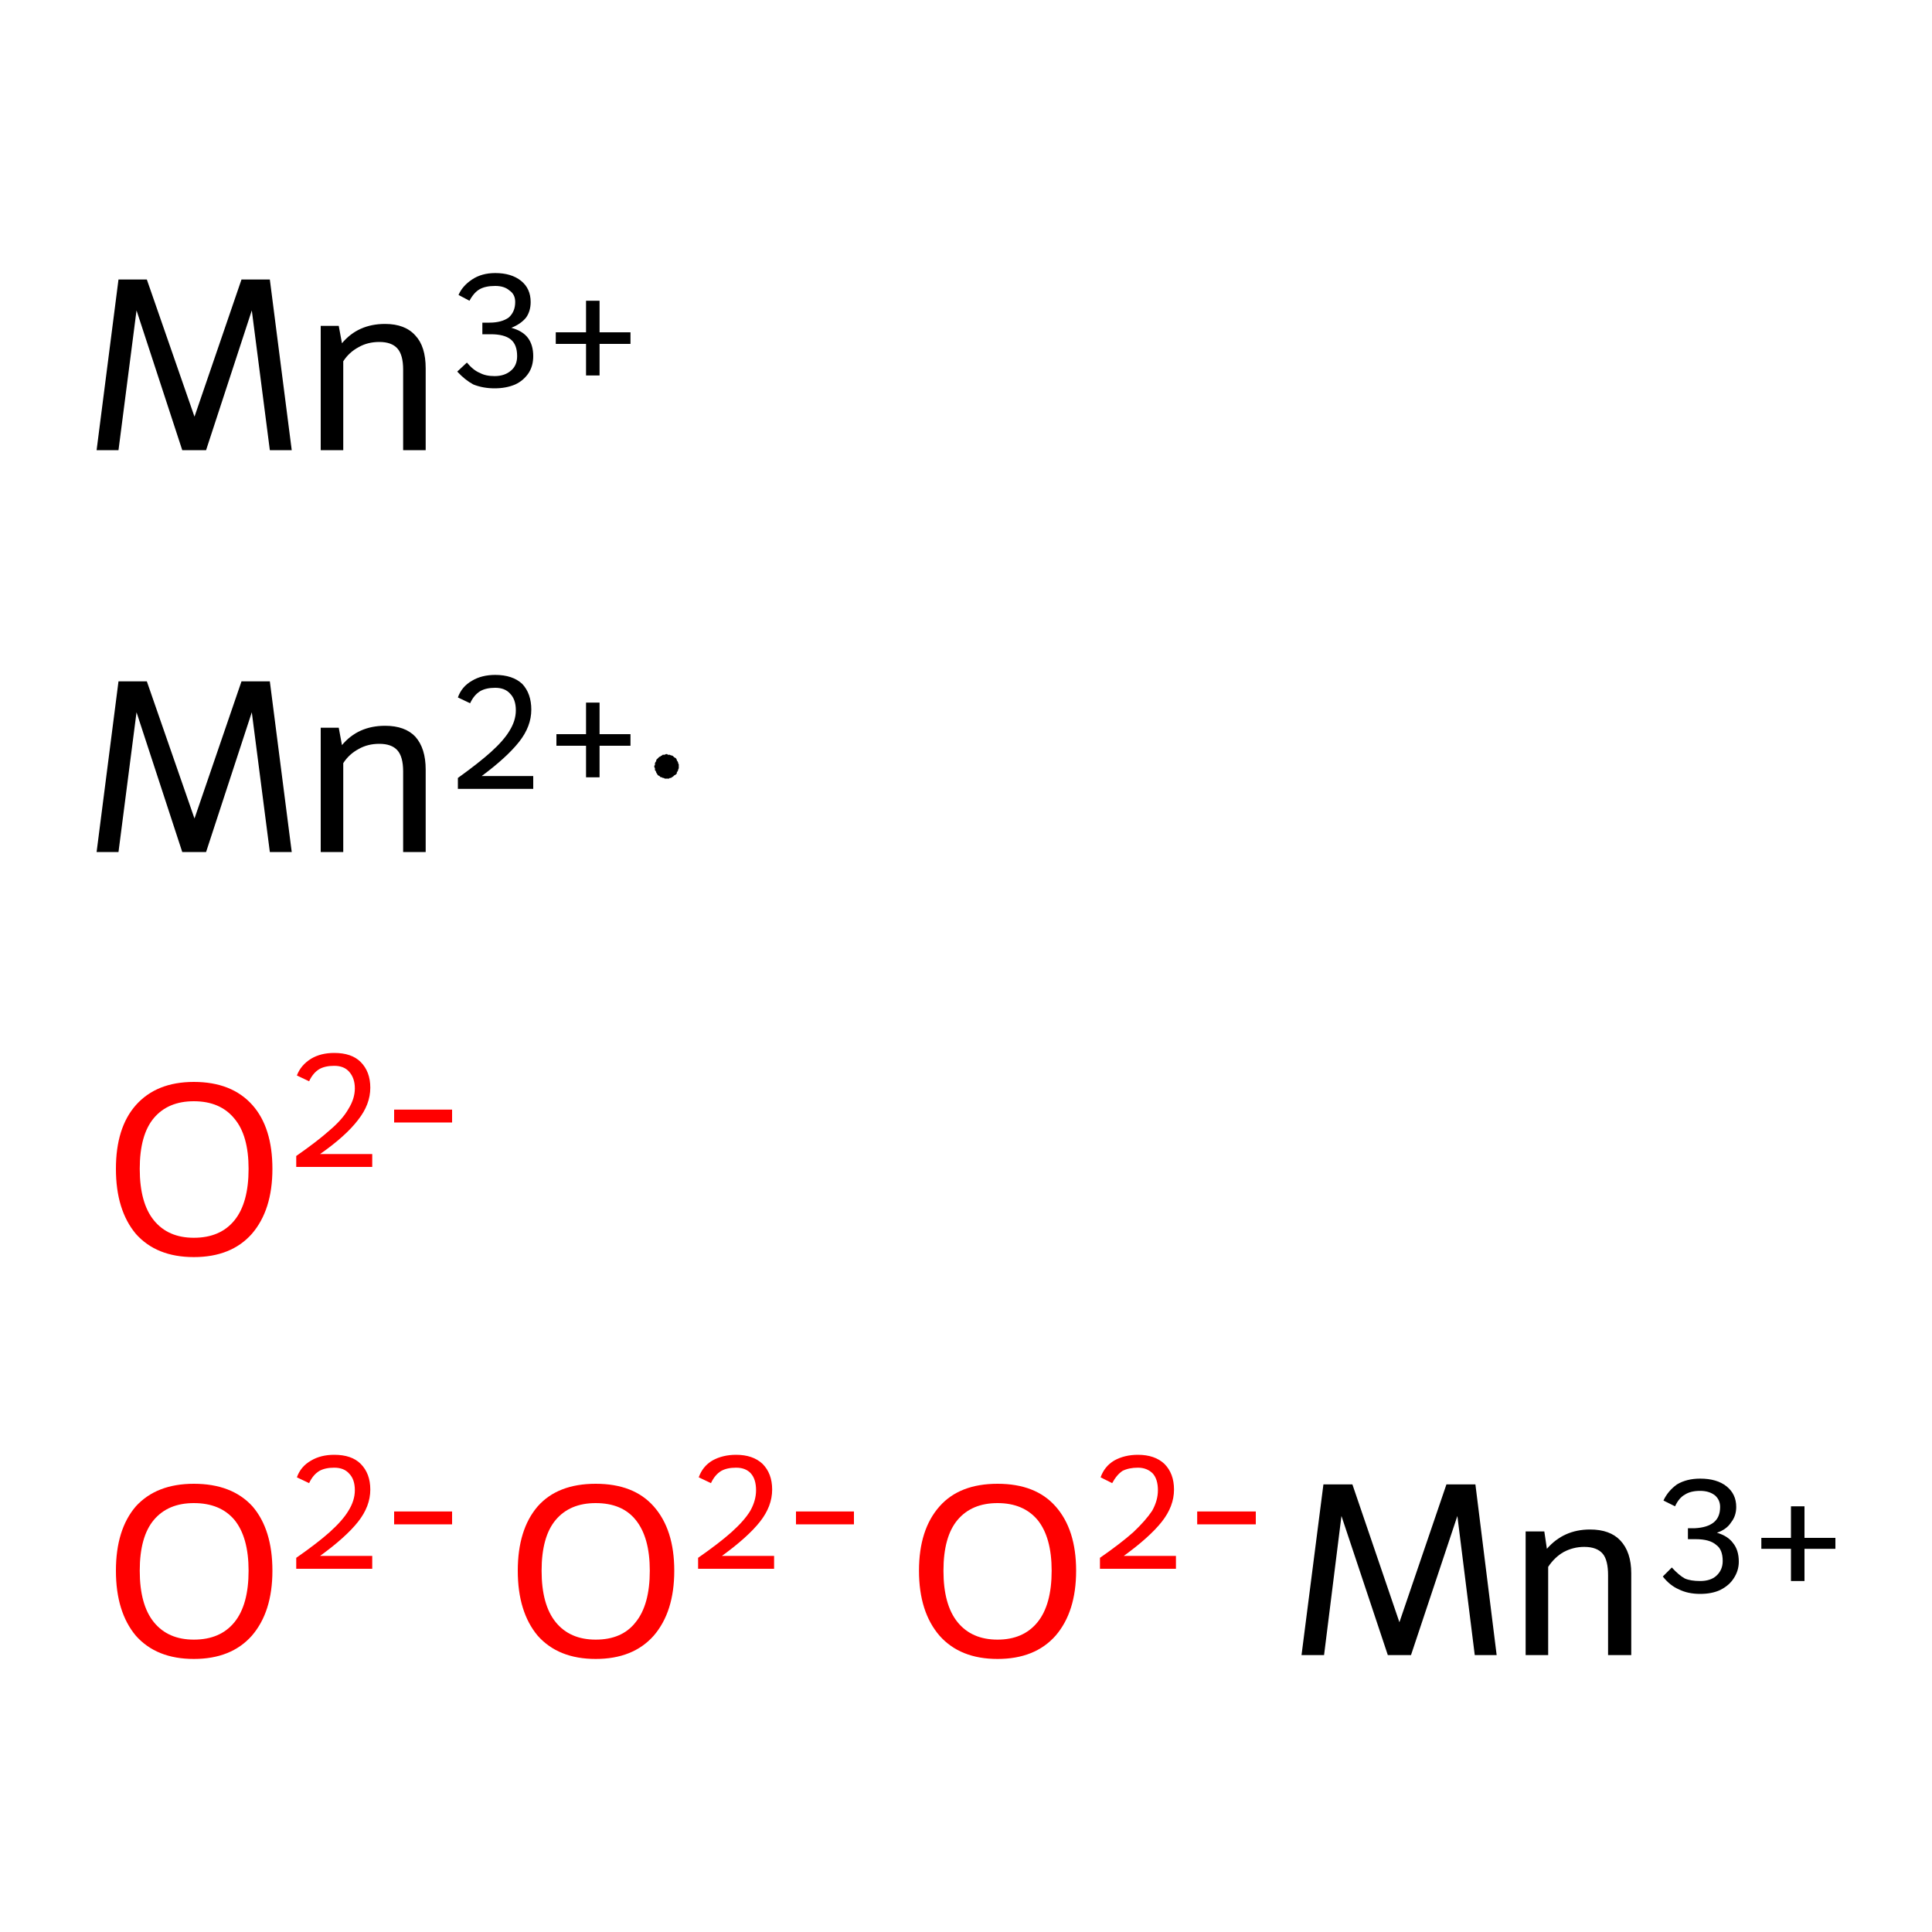 <?xml version='1.0' encoding='iso-8859-1'?>
<svg version='1.1' baseProfile='full'
              xmlns='http://www.w3.org/2000/svg'
                      xmlns:rdkit='http://www.rdkit.org/xml'
                      xmlns:xlink='http://www.w3.org/1999/xlink'
                  xml:space='preserve'
width='300px' height='300px' viewBox='0 0 300 300'>
<!-- END OF HEADER -->
<rect style='opacity:1.0;fill:#FFFFFF;stroke:none' width='300.0' height='300.0' x='0.0' y='0.0'> </rect>
<path class='atom-0' d='M 18.0 243.9
Q 18.0 237.5, 21.1 233.9
Q 24.3 230.4, 30.1 230.4
Q 36.0 230.4, 39.2 233.9
Q 42.3 237.5, 42.3 243.9
Q 42.3 250.3, 39.1 254.0
Q 35.9 257.6, 30.1 257.6
Q 24.3 257.6, 21.1 254.0
Q 18.0 250.3, 18.0 243.9
M 30.1 254.6
Q 34.2 254.6, 36.4 251.9
Q 38.6 249.2, 38.6 243.9
Q 38.6 238.7, 36.4 236.0
Q 34.2 233.4, 30.1 233.4
Q 26.1 233.4, 23.9 236.0
Q 21.7 238.6, 21.7 243.9
Q 21.7 249.2, 23.9 251.9
Q 26.1 254.6, 30.1 254.6
' fill='#FF0000'/>
<path class='atom-0' d='M 46.1 229.4
Q 46.7 227.7, 48.3 226.8
Q 49.8 225.9, 51.9 225.9
Q 54.6 225.9, 56.0 227.3
Q 57.5 228.8, 57.5 231.3
Q 57.5 233.9, 55.6 236.3
Q 53.7 238.7, 49.7 241.6
L 57.8 241.6
L 57.8 243.6
L 46.0 243.6
L 46.0 241.9
Q 49.3 239.6, 51.2 237.9
Q 53.2 236.1, 54.1 234.6
Q 55.1 233.0, 55.1 231.4
Q 55.1 229.7, 54.2 228.8
Q 53.4 227.9, 51.9 227.9
Q 50.5 227.9, 49.6 228.4
Q 48.6 229.0, 48.0 230.3
L 46.1 229.4
' fill='#FF0000'/>
<path class='atom-0' d='M 61.2 234.7
L 70.2 234.7
L 70.2 236.7
L 61.2 236.7
L 61.2 234.7
' fill='#FF0000'/>
<path class='atom-1' d='M 80.4 243.9
Q 80.4 237.5, 83.5 233.9
Q 86.6 230.4, 92.5 230.4
Q 98.4 230.4, 101.5 233.9
Q 104.7 237.5, 104.7 243.9
Q 104.7 250.3, 101.5 254.0
Q 98.3 257.6, 92.5 257.6
Q 86.7 257.6, 83.5 254.0
Q 80.4 250.3, 80.4 243.9
M 92.5 254.6
Q 96.6 254.6, 98.7 251.9
Q 100.9 249.2, 100.9 243.9
Q 100.9 238.7, 98.7 236.0
Q 96.6 233.4, 92.5 233.4
Q 88.5 233.4, 86.3 236.0
Q 84.1 238.6, 84.1 243.9
Q 84.1 249.2, 86.3 251.9
Q 88.5 254.6, 92.5 254.6
' fill='#FF0000'/>
<path class='atom-1' d='M 108.5 229.4
Q 109.1 227.7, 110.6 226.8
Q 112.2 225.9, 114.3 225.9
Q 116.9 225.9, 118.4 227.3
Q 119.9 228.8, 119.9 231.3
Q 119.9 233.9, 118.0 236.3
Q 116.1 238.7, 112.1 241.6
L 120.2 241.6
L 120.2 243.6
L 108.4 243.6
L 108.4 241.9
Q 111.7 239.6, 113.6 237.9
Q 115.6 236.1, 116.5 234.6
Q 117.4 233.0, 117.4 231.4
Q 117.4 229.7, 116.6 228.8
Q 115.8 227.9, 114.3 227.9
Q 112.9 227.9, 112.0 228.4
Q 111.0 229.0, 110.4 230.3
L 108.5 229.4
' fill='#FF0000'/>
<path class='atom-1' d='M 123.6 234.7
L 132.6 234.7
L 132.6 236.7
L 123.6 236.7
L 123.6 234.7
' fill='#FF0000'/>
<path class='atom-2' d='M 18.0 181.5
Q 18.0 175.1, 21.1 171.6
Q 24.3 168.0, 30.1 168.0
Q 36.0 168.0, 39.2 171.6
Q 42.3 175.1, 42.3 181.5
Q 42.3 187.9, 39.1 191.6
Q 35.9 195.2, 30.1 195.2
Q 24.3 195.2, 21.1 191.6
Q 18.0 187.9, 18.0 181.5
M 30.1 192.2
Q 34.2 192.2, 36.4 189.5
Q 38.6 186.8, 38.6 181.5
Q 38.6 176.3, 36.4 173.7
Q 34.2 171.0, 30.1 171.0
Q 26.1 171.0, 23.9 173.6
Q 21.7 176.2, 21.7 181.5
Q 21.7 186.8, 23.9 189.5
Q 26.1 192.2, 30.1 192.2
' fill='#FF0000'/>
<path class='atom-2' d='M 46.1 167.0
Q 46.7 165.4, 48.3 164.4
Q 49.8 163.5, 51.9 163.5
Q 54.6 163.5, 56.0 164.9
Q 57.5 166.4, 57.5 168.9
Q 57.5 171.5, 55.6 173.9
Q 53.7 176.4, 49.7 179.2
L 57.8 179.2
L 57.8 181.2
L 46.0 181.2
L 46.0 179.5
Q 49.3 177.2, 51.2 175.5
Q 53.2 173.8, 54.1 172.2
Q 55.1 170.6, 55.1 169.0
Q 55.1 167.4, 54.2 166.4
Q 53.4 165.5, 51.9 165.5
Q 50.5 165.5, 49.6 166.0
Q 48.6 166.6, 48.0 167.9
L 46.1 167.0
' fill='#FF0000'/>
<path class='atom-2' d='M 61.2 172.3
L 70.2 172.3
L 70.2 174.3
L 61.2 174.3
L 61.2 172.3
' fill='#FF0000'/>
<path class='atom-3' d='M 142.7 243.9
Q 142.7 237.5, 145.9 233.9
Q 149.0 230.4, 154.9 230.4
Q 160.8 230.4, 163.9 233.9
Q 167.1 237.5, 167.1 243.9
Q 167.1 250.3, 163.9 254.0
Q 160.7 257.6, 154.9 257.6
Q 149.1 257.6, 145.9 254.0
Q 142.7 250.3, 142.7 243.9
M 154.9 254.6
Q 158.9 254.6, 161.1 251.9
Q 163.3 249.2, 163.3 243.9
Q 163.3 238.7, 161.1 236.0
Q 158.9 233.4, 154.9 233.4
Q 150.9 233.4, 148.7 236.0
Q 146.5 238.6, 146.5 243.9
Q 146.5 249.2, 148.7 251.9
Q 150.9 254.6, 154.9 254.6
' fill='#FF0000'/>
<path class='atom-3' d='M 170.9 229.4
Q 171.5 227.7, 173.0 226.8
Q 174.6 225.9, 176.7 225.9
Q 179.3 225.9, 180.8 227.3
Q 182.3 228.8, 182.3 231.3
Q 182.3 233.9, 180.4 236.3
Q 178.5 238.7, 174.5 241.6
L 182.6 241.6
L 182.6 243.6
L 170.8 243.6
L 170.8 241.9
Q 174.1 239.6, 176.0 237.9
Q 177.9 236.1, 178.9 234.6
Q 179.8 233.0, 179.8 231.4
Q 179.8 229.7, 179.0 228.8
Q 178.1 227.9, 176.7 227.9
Q 175.3 227.9, 174.3 228.4
Q 173.4 229.0, 172.7 230.3
L 170.9 229.4
' fill='#FF0000'/>
<path class='atom-3' d='M 185.9 234.7
L 195.0 234.7
L 195.0 236.7
L 185.9 236.7
L 185.9 234.7
' fill='#FF0000'/>
<path class='atom-4' d='M 45.3 132.3
L 41.9 132.3
L 39.1 110.6
L 32.0 132.3
L 28.3 132.3
L 21.2 110.6
L 18.4 132.3
L 15.0 132.3
L 18.4 105.8
L 22.8 105.8
L 30.2 127.1
L 37.5 105.8
L 41.9 105.8
L 45.3 132.3
' fill='#000000'/>
<path class='atom-4' d='M 59.8 112.7
Q 62.9 112.7, 64.5 114.4
Q 66.1 116.2, 66.1 119.5
L 66.1 132.3
L 62.6 132.3
L 62.6 119.8
Q 62.6 117.5, 61.7 116.5
Q 60.8 115.5, 58.9 115.5
Q 57.1 115.5, 55.7 116.3
Q 54.2 117.1, 53.3 118.5
L 53.3 132.3
L 49.8 132.3
L 49.8 113.0
L 52.6 113.0
L 53.1 115.7
Q 55.6 112.7, 59.8 112.7
' fill='#000000'/>
<path class='atom-4' d='M 71.1 108.3
Q 71.7 106.6, 73.3 105.7
Q 74.8 104.8, 76.9 104.8
Q 79.6 104.8, 81.1 106.2
Q 82.5 107.7, 82.5 110.2
Q 82.5 112.8, 80.6 115.2
Q 78.7 117.6, 74.8 120.5
L 82.8 120.5
L 82.8 122.5
L 71.1 122.5
L 71.1 120.8
Q 74.3 118.5, 76.2 116.8
Q 78.2 115.0, 79.1 113.5
Q 80.1 111.9, 80.1 110.3
Q 80.1 108.6, 79.2 107.7
Q 78.4 106.8, 76.9 106.8
Q 75.5 106.8, 74.6 107.3
Q 73.6 107.9, 73.0 109.2
L 71.1 108.3
' fill='#000000'/>
<path class='atom-4' d='M 86.4 114.0
L 91.0 114.0
L 91.0 109.1
L 93.1 109.1
L 93.1 114.0
L 97.9 114.0
L 97.9 115.8
L 93.1 115.8
L 93.1 120.7
L 91.0 120.7
L 91.0 115.8
L 86.4 115.8
L 86.4 114.0
' fill='#000000'/>
<path class='atom-5' d='M 232.4 257.0
L 229.0 257.0
L 226.3 235.4
L 219.1 257.0
L 215.5 257.0
L 208.3 235.4
L 205.6 257.0
L 202.1 257.0
L 205.5 230.5
L 210.0 230.5
L 217.3 251.9
L 224.6 230.5
L 229.1 230.5
L 232.4 257.0
' fill='#000000'/>
<path class='atom-5' d='M 246.9 237.5
Q 250.0 237.5, 251.6 239.2
Q 253.3 241.0, 253.3 244.3
L 253.3 257.0
L 249.7 257.0
L 249.7 244.6
Q 249.7 242.3, 248.9 241.3
Q 248.0 240.2, 246.0 240.2
Q 244.3 240.2, 242.8 241.0
Q 241.4 241.8, 240.4 243.3
L 240.4 257.0
L 236.9 257.0
L 236.9 237.8
L 239.8 237.8
L 240.2 240.5
Q 242.8 237.5, 246.9 237.5
' fill='#000000'/>
<path class='atom-5' d='M 266.6 238.0
Q 268.3 238.5, 269.1 239.6
Q 270.0 240.7, 270.0 242.5
Q 270.0 243.9, 269.2 245.1
Q 268.5 246.2, 267.1 246.9
Q 265.8 247.5, 264.0 247.5
Q 262.1 247.5, 260.7 246.8
Q 259.3 246.2, 258.2 244.8
L 259.6 243.4
Q 260.7 244.6, 261.6 245.1
Q 262.5 245.5, 264.0 245.5
Q 265.6 245.5, 266.5 244.7
Q 267.5 243.8, 267.5 242.4
Q 267.5 240.6, 266.5 239.9
Q 265.5 239.0, 263.3 239.0
L 262.1 239.0
L 262.1 237.3
L 263.2 237.3
Q 265.1 237.2, 266.1 236.4
Q 267.1 235.6, 267.1 234.0
Q 267.1 232.9, 266.3 232.2
Q 265.4 231.5, 264.0 231.5
Q 262.5 231.5, 261.6 232.1
Q 260.7 232.6, 260.1 233.9
L 258.3 233.0
Q 259.0 231.5, 260.4 230.5
Q 261.9 229.6, 264.0 229.6
Q 266.6 229.6, 268.1 230.8
Q 269.6 232.0, 269.6 234.0
Q 269.6 235.4, 268.8 236.4
Q 268.1 237.5, 266.6 238.0
' fill='#000000'/>
<path class='atom-5' d='M 273.5 238.8
L 278.1 238.8
L 278.1 233.9
L 280.2 233.9
L 280.2 238.8
L 285.0 238.8
L 285.0 240.5
L 280.2 240.5
L 280.2 245.5
L 278.1 245.5
L 278.1 240.5
L 273.5 240.5
L 273.5 238.8
' fill='#000000'/>
<path class='atom-6' d='M 45.3 69.9
L 41.9 69.9
L 39.1 48.2
L 32.0 69.9
L 28.3 69.9
L 21.2 48.2
L 18.4 69.9
L 15.0 69.9
L 18.4 43.4
L 22.8 43.4
L 30.2 64.7
L 37.5 43.4
L 41.9 43.4
L 45.3 69.9
' fill='#000000'/>
<path class='atom-6' d='M 59.8 50.3
Q 62.9 50.3, 64.5 52.1
Q 66.1 53.8, 66.1 57.2
L 66.1 69.9
L 62.6 69.9
L 62.6 57.4
Q 62.6 55.1, 61.7 54.1
Q 60.8 53.1, 58.9 53.1
Q 57.1 53.1, 55.7 53.9
Q 54.2 54.7, 53.3 56.1
L 53.3 69.9
L 49.8 69.9
L 49.8 50.6
L 52.6 50.6
L 53.1 53.3
Q 55.6 50.3, 59.8 50.3
' fill='#000000'/>
<path class='atom-6' d='M 79.4 50.9
Q 81.2 51.4, 82.0 52.5
Q 82.8 53.6, 82.8 55.3
Q 82.8 56.8, 82.1 57.9
Q 81.3 59.1, 80.0 59.7
Q 78.6 60.3, 76.8 60.3
Q 75.0 60.3, 73.5 59.7
Q 72.2 59.0, 71.0 57.7
L 72.5 56.3
Q 73.5 57.5, 74.5 57.9
Q 75.4 58.4, 76.8 58.4
Q 78.4 58.4, 79.4 57.5
Q 80.3 56.7, 80.3 55.3
Q 80.3 53.5, 79.3 52.7
Q 78.3 51.9, 76.2 51.9
L 74.9 51.9
L 74.9 50.1
L 76.0 50.1
Q 77.9 50.1, 79.0 49.3
Q 80.0 48.4, 80.0 46.9
Q 80.0 45.7, 79.1 45.1
Q 78.3 44.4, 76.9 44.4
Q 75.4 44.4, 74.5 44.9
Q 73.6 45.4, 72.9 46.7
L 71.2 45.8
Q 71.8 44.4, 73.3 43.4
Q 74.8 42.4, 76.9 42.4
Q 79.4 42.4, 80.9 43.6
Q 82.4 44.8, 82.4 46.9
Q 82.4 48.3, 81.7 49.3
Q 80.9 50.3, 79.4 50.9
' fill='#000000'/>
<path class='atom-6' d='M 86.3 51.6
L 91.0 51.6
L 91.0 46.7
L 93.1 46.7
L 93.1 51.6
L 97.9 51.6
L 97.9 53.4
L 93.1 53.4
L 93.1 58.3
L 91.0 58.3
L 91.0 53.4
L 86.3 53.4
L 86.3 51.6
' fill='#000000'/>
<path class='atom-4' d='M 105.4,119.0 L 105.4,119.2 L 105.4,119.3 L 105.3,119.5 L 105.3,119.6 L 105.2,119.8 L 105.1,119.9 L 105.1,120.1 L 105.0,120.2 L 104.9,120.3 L 104.7,120.4 L 104.6,120.5 L 104.5,120.6 L 104.3,120.7 L 104.2,120.8 L 104.0,120.8 L 103.9,120.9 L 103.7,120.9 L 103.6,120.9 L 103.4,120.9 L 103.2,120.9 L 103.1,120.8 L 102.9,120.8 L 102.8,120.7 L 102.6,120.7 L 102.5,120.6 L 102.4,120.5 L 102.2,120.4 L 102.1,120.3 L 102.0,120.1 L 101.9,120.0 L 101.9,119.9 L 101.8,119.7 L 101.7,119.6 L 101.7,119.4 L 101.7,119.3 L 101.6,119.1 L 101.6,118.9 L 101.7,118.8 L 101.7,118.6 L 101.7,118.5 L 101.8,118.3 L 101.9,118.2 L 101.9,118.0 L 102.0,117.9 L 102.1,117.8 L 102.2,117.7 L 102.4,117.5 L 102.5,117.5 L 102.6,117.4 L 102.8,117.3 L 102.9,117.2 L 103.1,117.2 L 103.2,117.2 L 103.4,117.1 L 103.6,117.1 L 103.7,117.2 L 103.9,117.2 L 104.0,117.2 L 104.2,117.3 L 104.3,117.3 L 104.5,117.4 L 104.6,117.5 L 104.7,117.6 L 104.9,117.7 L 105.0,117.8 L 105.1,118.0 L 105.1,118.1 L 105.2,118.2 L 105.3,118.4 L 105.3,118.5 L 105.4,118.7 L 105.4,118.9 L 105.4,119.0 L 103.5,119.0 Z' style='fill:#000000;fill-rule:evenodd;fill-opacity:1;stroke:#000000;stroke-width:0.0px;stroke-linecap:butt;stroke-linejoin:miter;stroke-miterlimit:10;stroke-opacity:1;' />
</svg>

